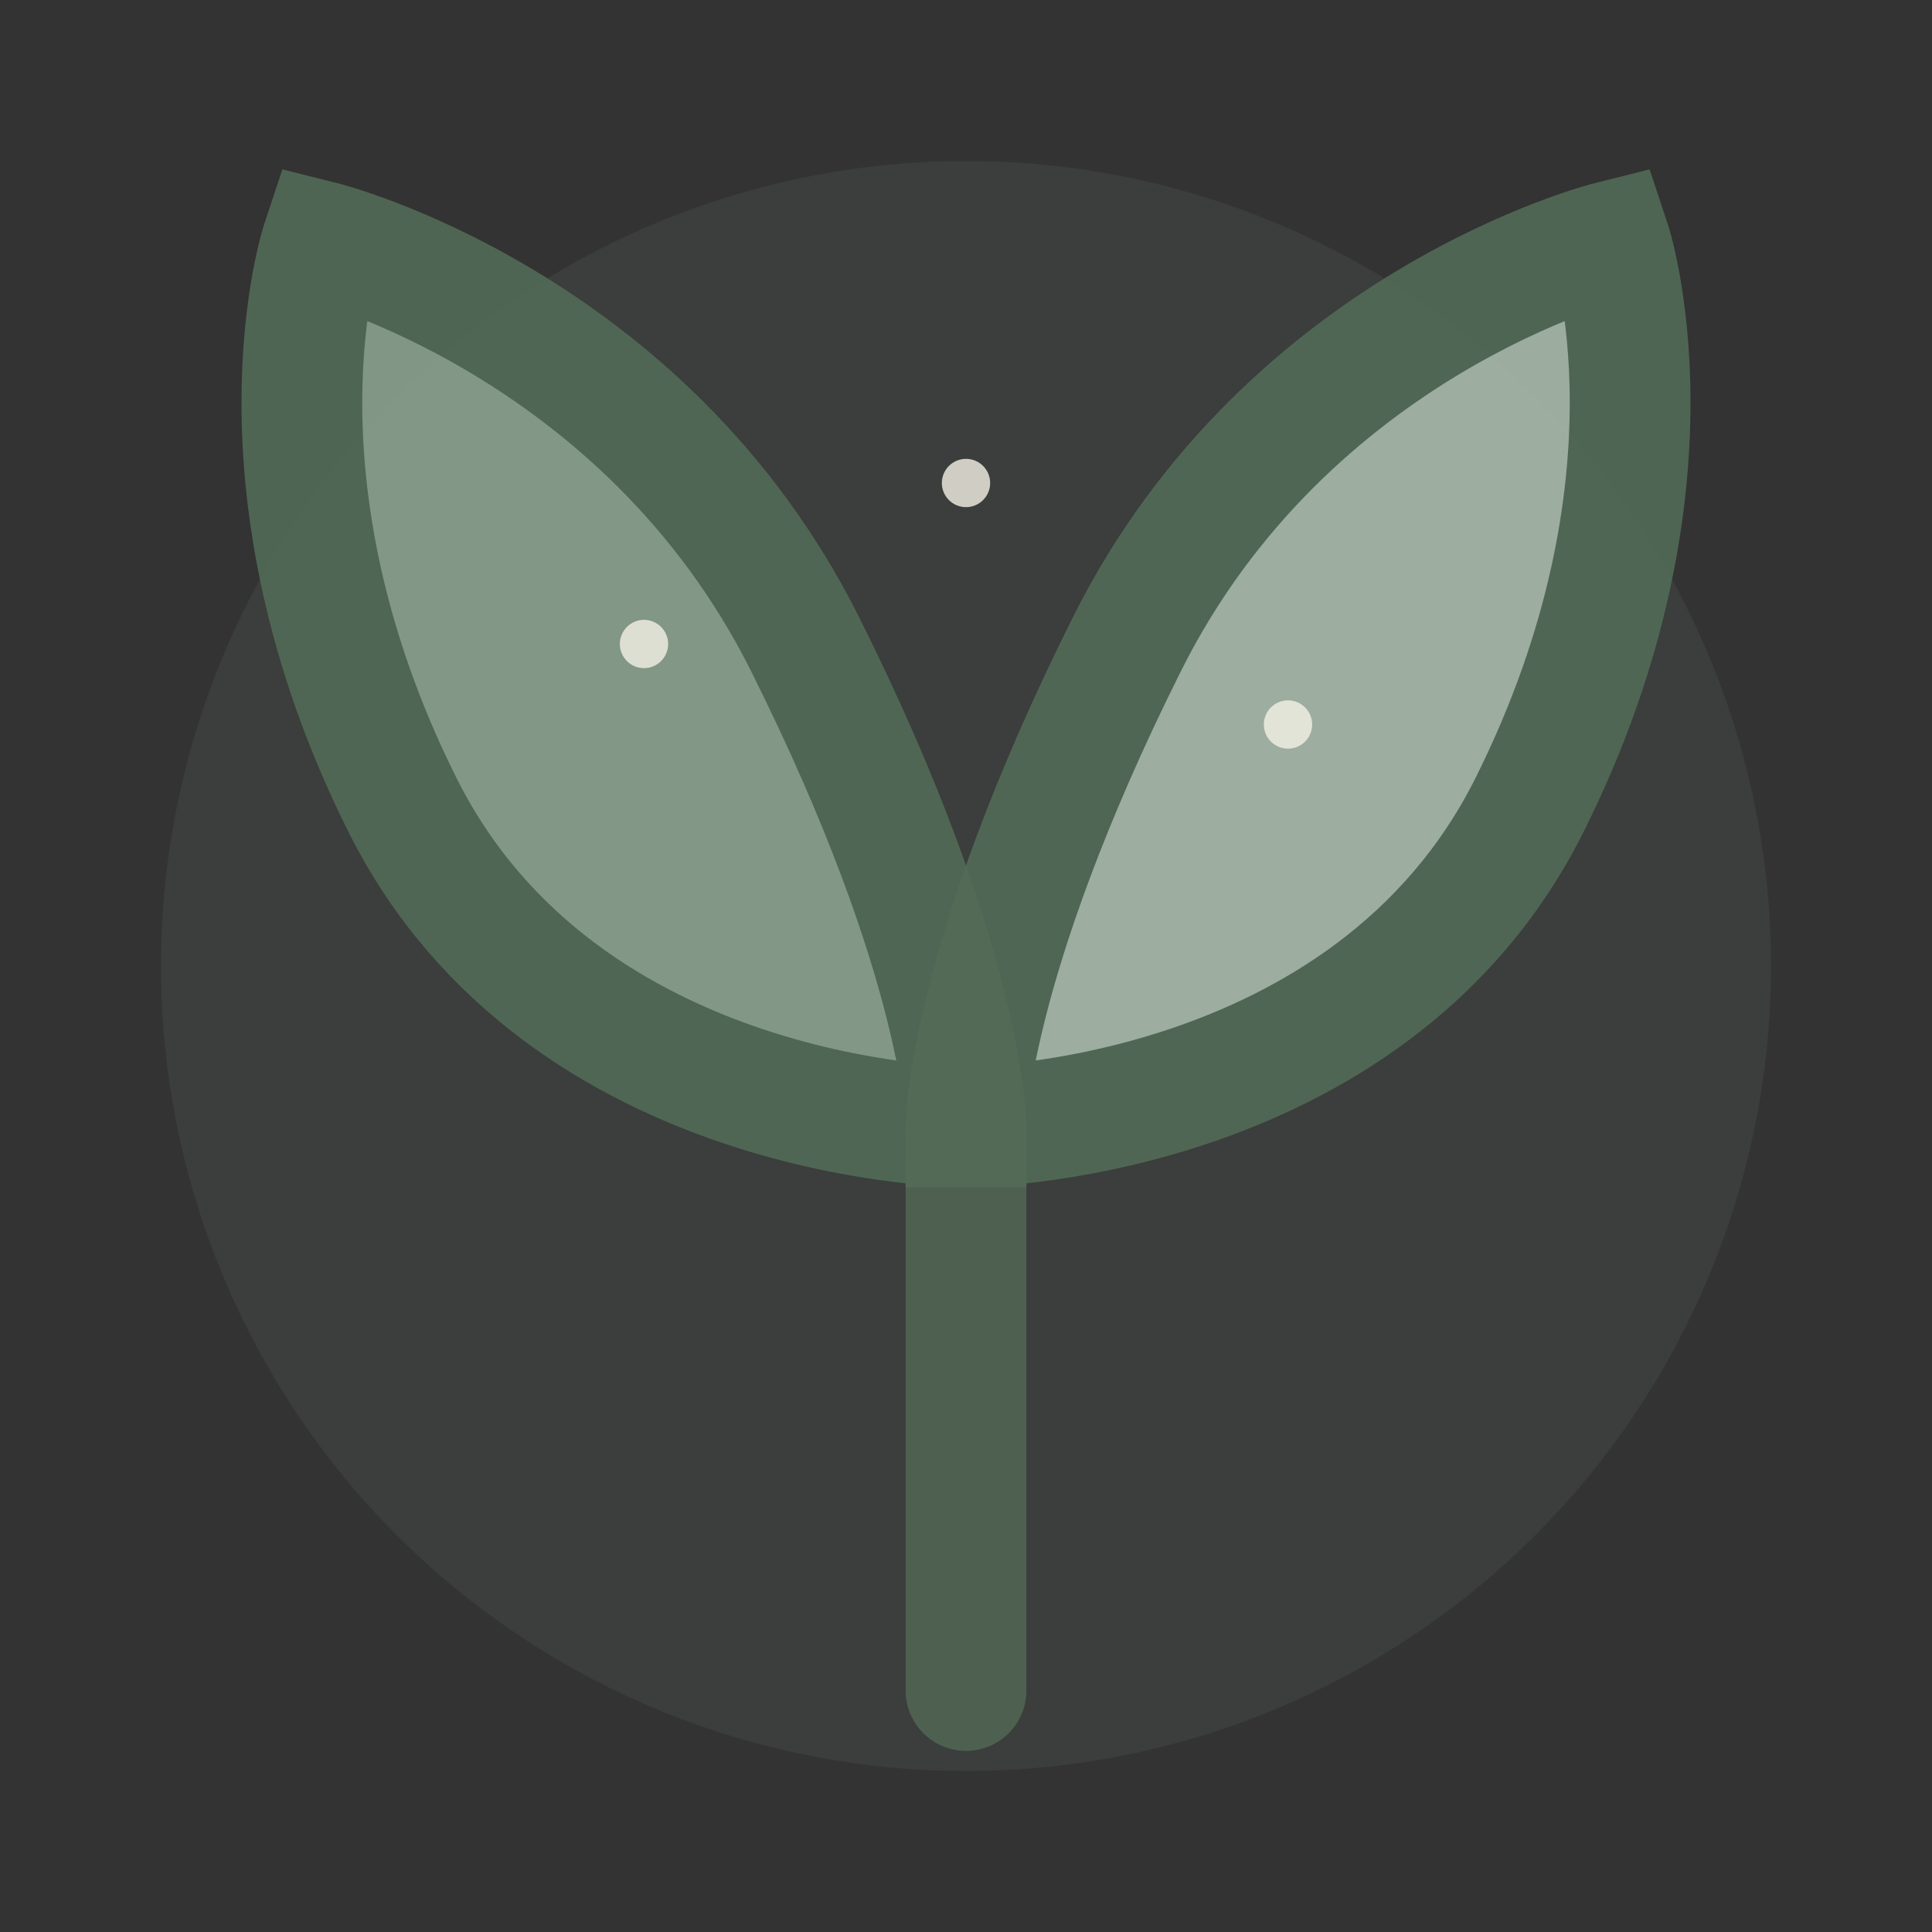 <svg viewBox="0 0 24 24" xmlns="http://www.w3.org/2000/svg">
  <rect x="0" y="0" width="24" height="24" fill="#333333" stroke="none"/>
  <!-- Magical aura -->
  <circle cx="12" cy="12" r="10" fill="#89A18E" opacity="0.1">
    <animate attributeName="opacity" values="0.1;0.2;0.1" dur="4s" repeatCount="indefinite" />
  </circle>

  <!-- Mystical stem -->
  <path d="M12 21V14"
        stroke="#526A56" stroke-width="1.5" stroke-linecap="round"
        opacity="0.8">
    <animate attributeName="opacity" values="0.8;1;0.8" dur="3s" repeatCount="indefinite" />
  </path>

  <!-- Ethereal leaves -->
  <path d="M12 14C12 14 7 14 5 10C3 6 4 3 4 3C4 3 8 4 10 8C12 12 12 14 12 14Z"
        fill="#89A18E" stroke="#526A56" stroke-width="1.5"
        opacity="0.9">
    <animate attributeName="d"
             values="M12 14C12 14 7 14 5 10C3 6 4 3 4 3C4 3 8 4 10 8C12 12 12 14 12 14;
                     M12 14C12 14 7 13 4 10C1 7 3 3 3 3C3 3 8 5 11 8C14 11 12 14 12 14;
                     M12 14C12 14 7 14 5 10C3 6 4 3 4 3C4 3 8 4 10 8C12 12 12 14 12 14"
             dur="6s" repeatCount="indefinite" />
  </path>
  <path d="M12 14C12 14 17 14 19 10C21 6 20 3 20 3C20 3 16 4 14 8C12 12 12 14 12 14Z"
        fill="#A7B9AB" stroke="#526A56" stroke-width="1.5"
        opacity="0.9">
    <animate attributeName="d"
             values="M12 14C12 14 17 14 19 10C21 6 20 3 20 3C20 3 16 4 14 8C12 12 12 14 12 14;
                     M12 14C12 14 17 13 21 10C24 7 21 3 21 3C21 3 16 5 13 8C10 11 12 14 12 14;
                     M12 14C12 14 17 14 19 10C21 6 20 3 20 3C20 3 16 4 14 8C12 12 12 14 12 14"
             dur="7s" repeatCount="indefinite" />
  </path>

  <!-- Floating spirit particles -->
  <g opacity="0.8">
    <circle cx="8" cy="8" r="0.3" fill="#F5F1E6">
      <animate attributeName="cy" values="8;7;8" dur="3s" repeatCount="indefinite" />
      <animate attributeName="opacity" values="1;0;1" dur="3s" repeatCount="indefinite" />
    </circle>
    <circle cx="16" cy="9" r="0.3" fill="#F5F1E6">
      <animate attributeName="cy" values="9;8;9" dur="4s" repeatCount="indefinite" />
      <animate attributeName="opacity" values="1;0;1" dur="4s" repeatCount="indefinite" />
    </circle>
    <circle cx="12" cy="6" r="0.3" fill="#F5F1E6">
      <animate attributeName="cy" values="6;5;6" dur="5s" repeatCount="indefinite" />
      <animate attributeName="opacity" values="1;0;1" dur="5s" repeatCount="indefinite" />
    </circle>
  </g>
</svg>
